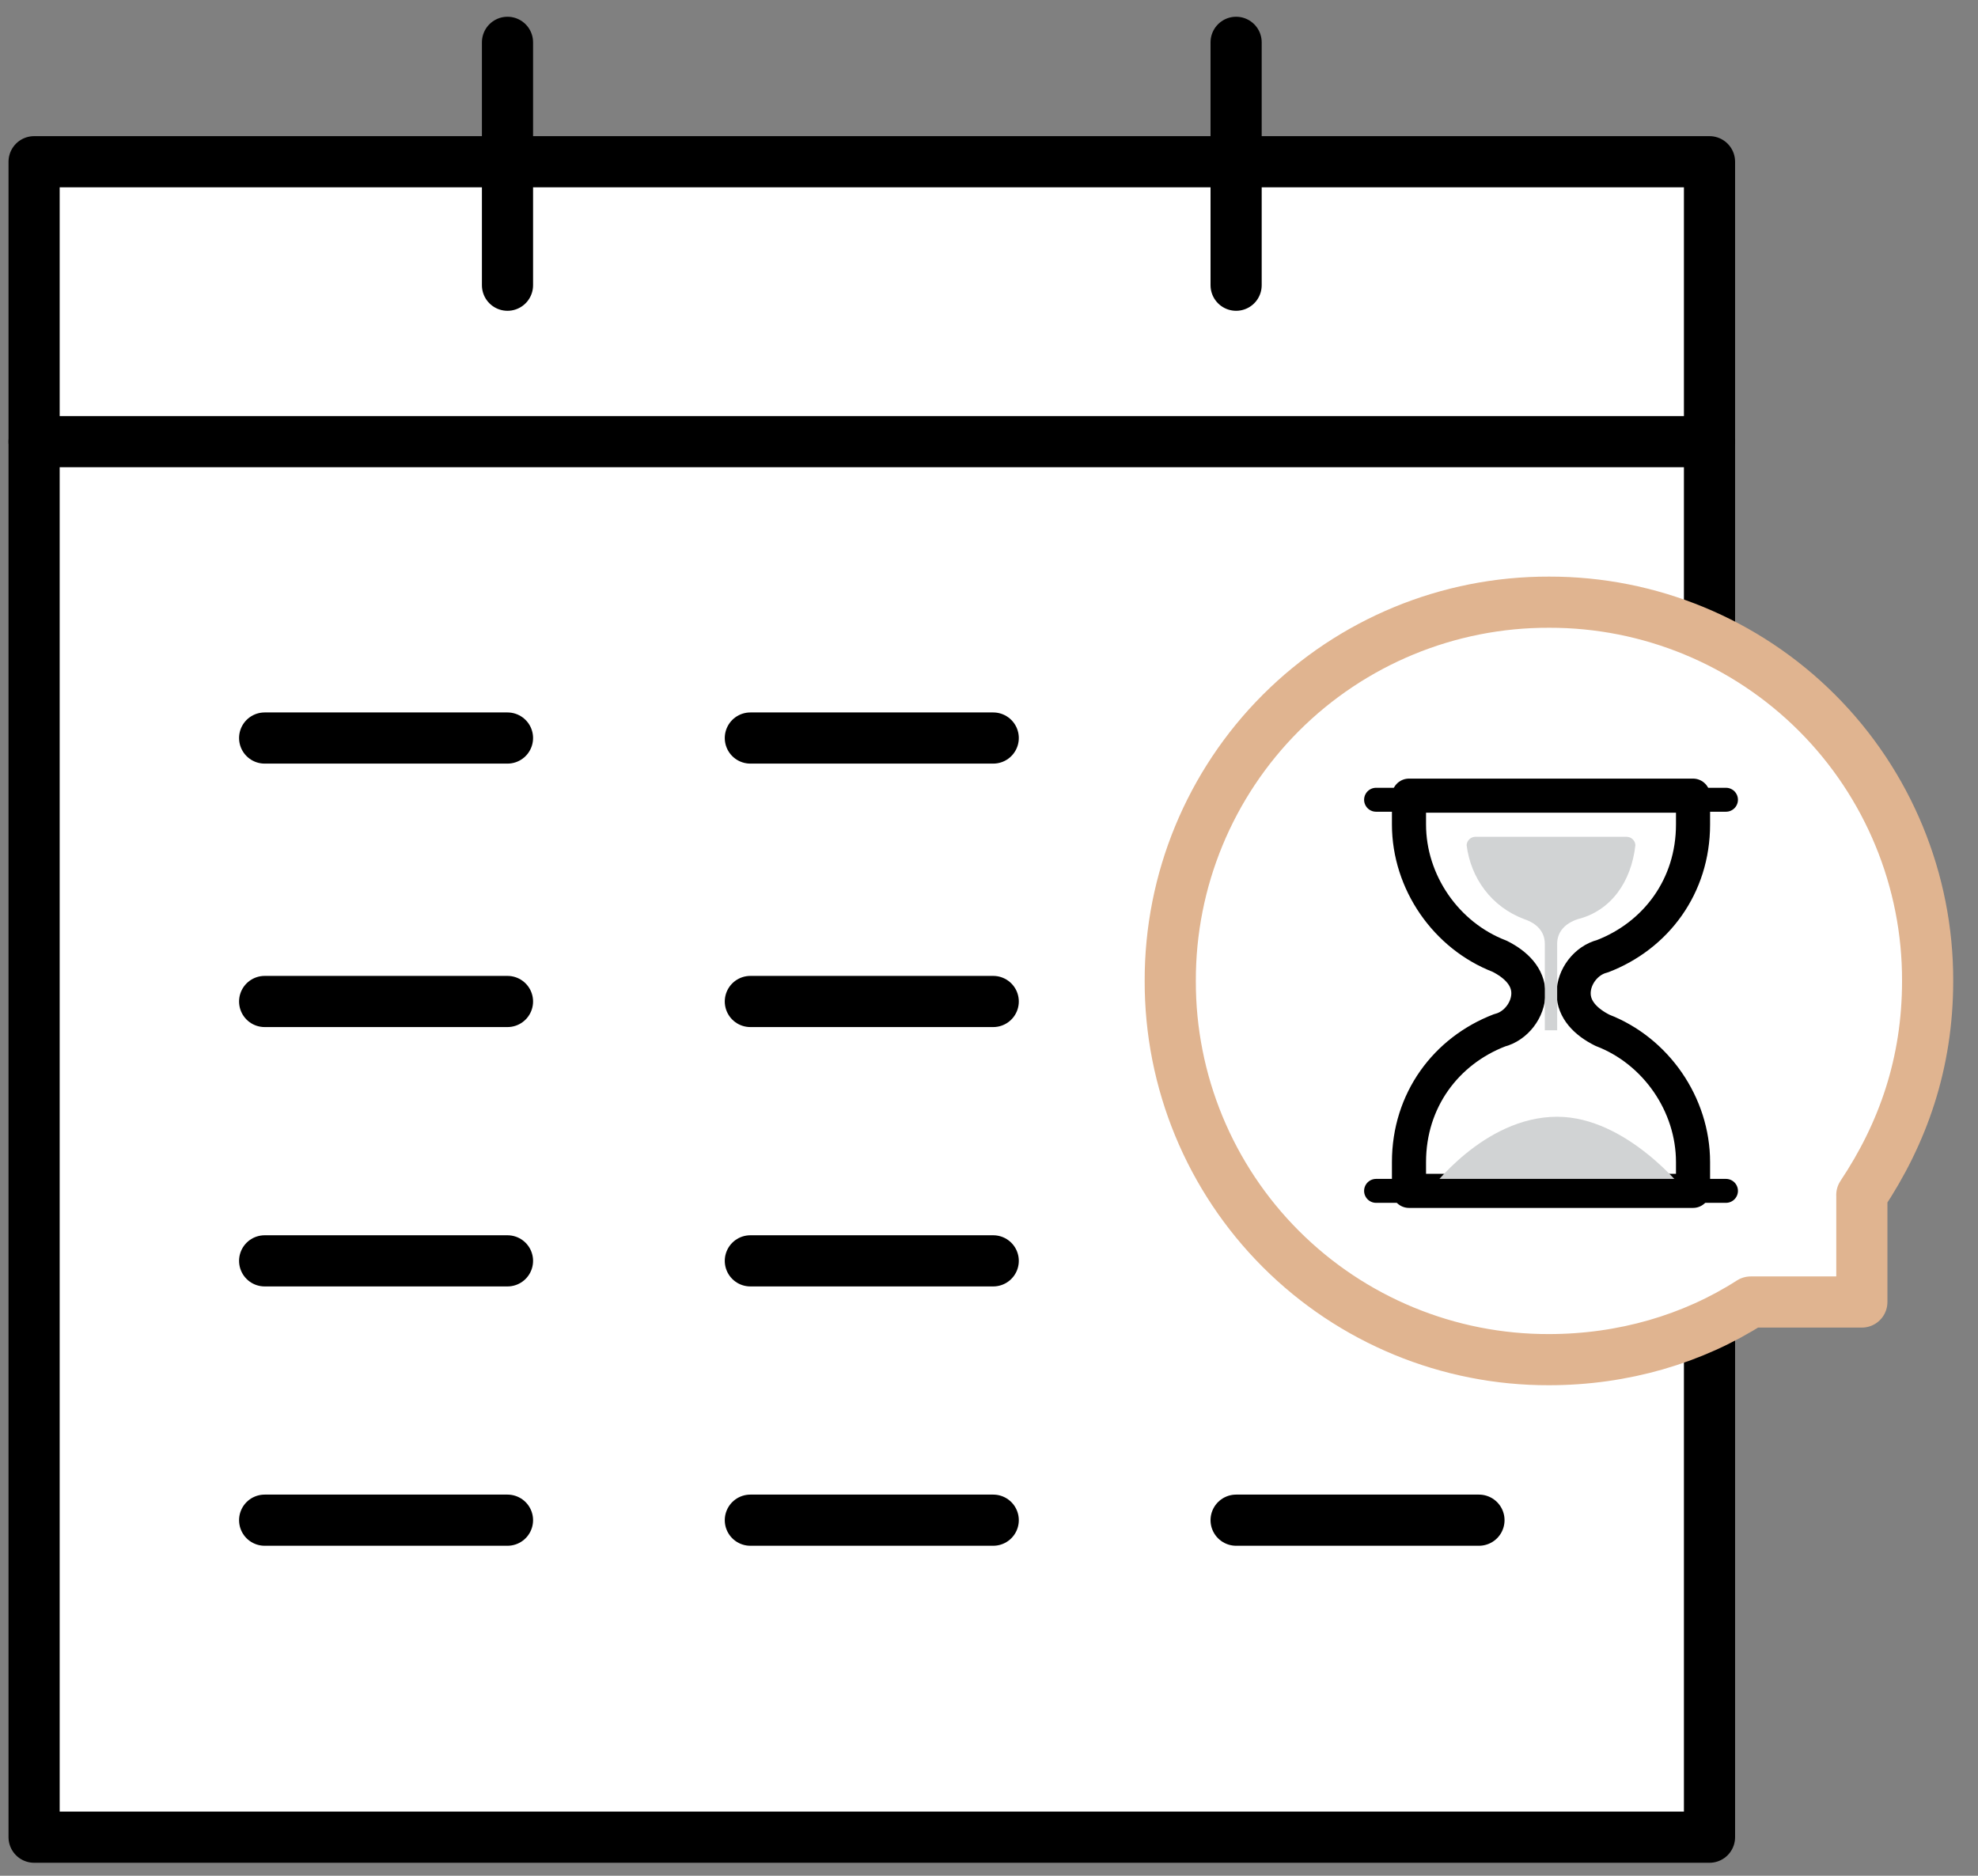 <?xml version="1.0" encoding="UTF-8"?>
<svg width="58px" height="55px" viewBox="0 0 58 55" version="1.1" xmlns="http://www.w3.org/2000/svg" xmlns:xlink="http://www.w3.org/1999/xlink">
    <rect x="0" y="0" width="58" height="55" fill="#808080" stroke="none"/>
    <!-- Generator: Sketch 55.2 (78181) - https://sketchapp.com -->
    <title>Soonish</title>
    <desc>Created with Sketch.</desc>
    <g id="Page-1" stroke="none" stroke-width="1" fill="none" fill-rule="evenodd">
        <g id="Soonish" transform="translate(1, 1)">
            <polygon id="Path" stroke="#000000" stroke-width="1.5" fill="#FFFFFF" fill-rule="nonzero" stroke-linecap="round" stroke-linejoin="round" points="0 3.742 49.127 3.742 49.127 52.869 0 52.869"></polygon>
            <path d="M0,11.95 L49.127,11.95 M13.881,0.241 L13.881,7.363 M6.76,20.64 L13.881,20.64 M21.002,20.64 L28.124,20.64 M6.76,28.365 L13.881,28.365 M21.002,28.365 L28.124,28.365 M6.76,35.97 L13.881,35.97 M21.002,35.97 L28.124,35.97 M35.246,43.574 L42.367,43.574 M6.76,43.574 L13.881,43.574 M21.002,43.574 L28.124,43.574 M35.246,0.241 L35.246,7.363" id="Shape" stroke="#000000" stroke-width="1.5" stroke-linecap="round" stroke-linejoin="round"></path>
            <path d="M53.593,34.039 C54.8,32.228 55.523,30.176 55.523,27.762 C55.531,24.815 54.363,21.986 52.28,19.902 C50.196,17.818 47.367,16.65 44.42,16.657 C41.472,16.649 38.643,17.817 36.559,19.901 C34.475,21.985 33.307,24.814 33.315,27.762 C33.307,30.71 34.475,33.539 36.559,35.623 C38.643,37.707 41.472,38.875 44.42,38.867 C46.593,38.867 48.645,38.263 50.335,37.177 L53.594,37.177 L53.594,34.039 L53.593,34.039 Z" id="Path" stroke="#E0B490" stroke-width="1.5" fill="#FFFFFF" fill-rule="nonzero" stroke-linecap="round" stroke-linejoin="round"></path>
            <path d="M49.61,22.45 L39.35,22.45" id="Path" stroke="#000000" stroke-width="0.702" stroke-linecap="round" stroke-linejoin="round"></path>
            <path d="M48.644,23.175 L48.644,22.33 L40.315,22.33 L40.315,23.175 C40.315,24.865 41.401,26.435 42.971,27.038 C43.453,27.279 43.816,27.641 43.816,28.124 C43.816,28.607 43.453,29.09 42.971,29.21 C41.401,29.814 40.315,31.262 40.315,33.073 L40.315,33.918 L48.644,33.918 L48.644,33.073 C48.644,31.383 47.557,29.813 45.988,29.21 C45.505,28.969 45.143,28.607 45.143,28.124 C45.143,27.641 45.505,27.158 45.988,27.038 C47.558,26.434 48.644,24.986 48.644,23.175 Z" id="Path" stroke="#000000" fill="#FFFFFF" fill-rule="nonzero" stroke-linecap="round" stroke-linejoin="round"></path>
            <path d="M42.005,23.779 C42.125,24.744 42.729,25.589 43.695,25.951 C44.057,26.072 44.298,26.313 44.298,26.676 L44.298,29.21 L44.66,29.21 L44.66,26.676 C44.66,26.313 44.902,26.072 45.264,25.951 C46.23,25.71 46.834,24.865 46.954,23.779 C46.945,23.649 46.842,23.546 46.712,23.537 L42.246,23.537 C42.117,23.546 42.014,23.649 42.005,23.779 L42.005,23.779 Z M40.919,33.918 C40.919,33.918 42.488,31.745 44.66,31.745 C46.712,31.745 48.402,33.918 48.402,33.918 L40.92,33.918 L40.919,33.918 Z" id="Shape" fill="#D1D3D4" fill-rule="nonzero"></path>
            <path d="M49.61,33.918 L39.35,33.918" id="Path" stroke="#000000" stroke-width="0.702" stroke-linecap="round" stroke-linejoin="round"></path>
        </g>
    </g>
</svg>
